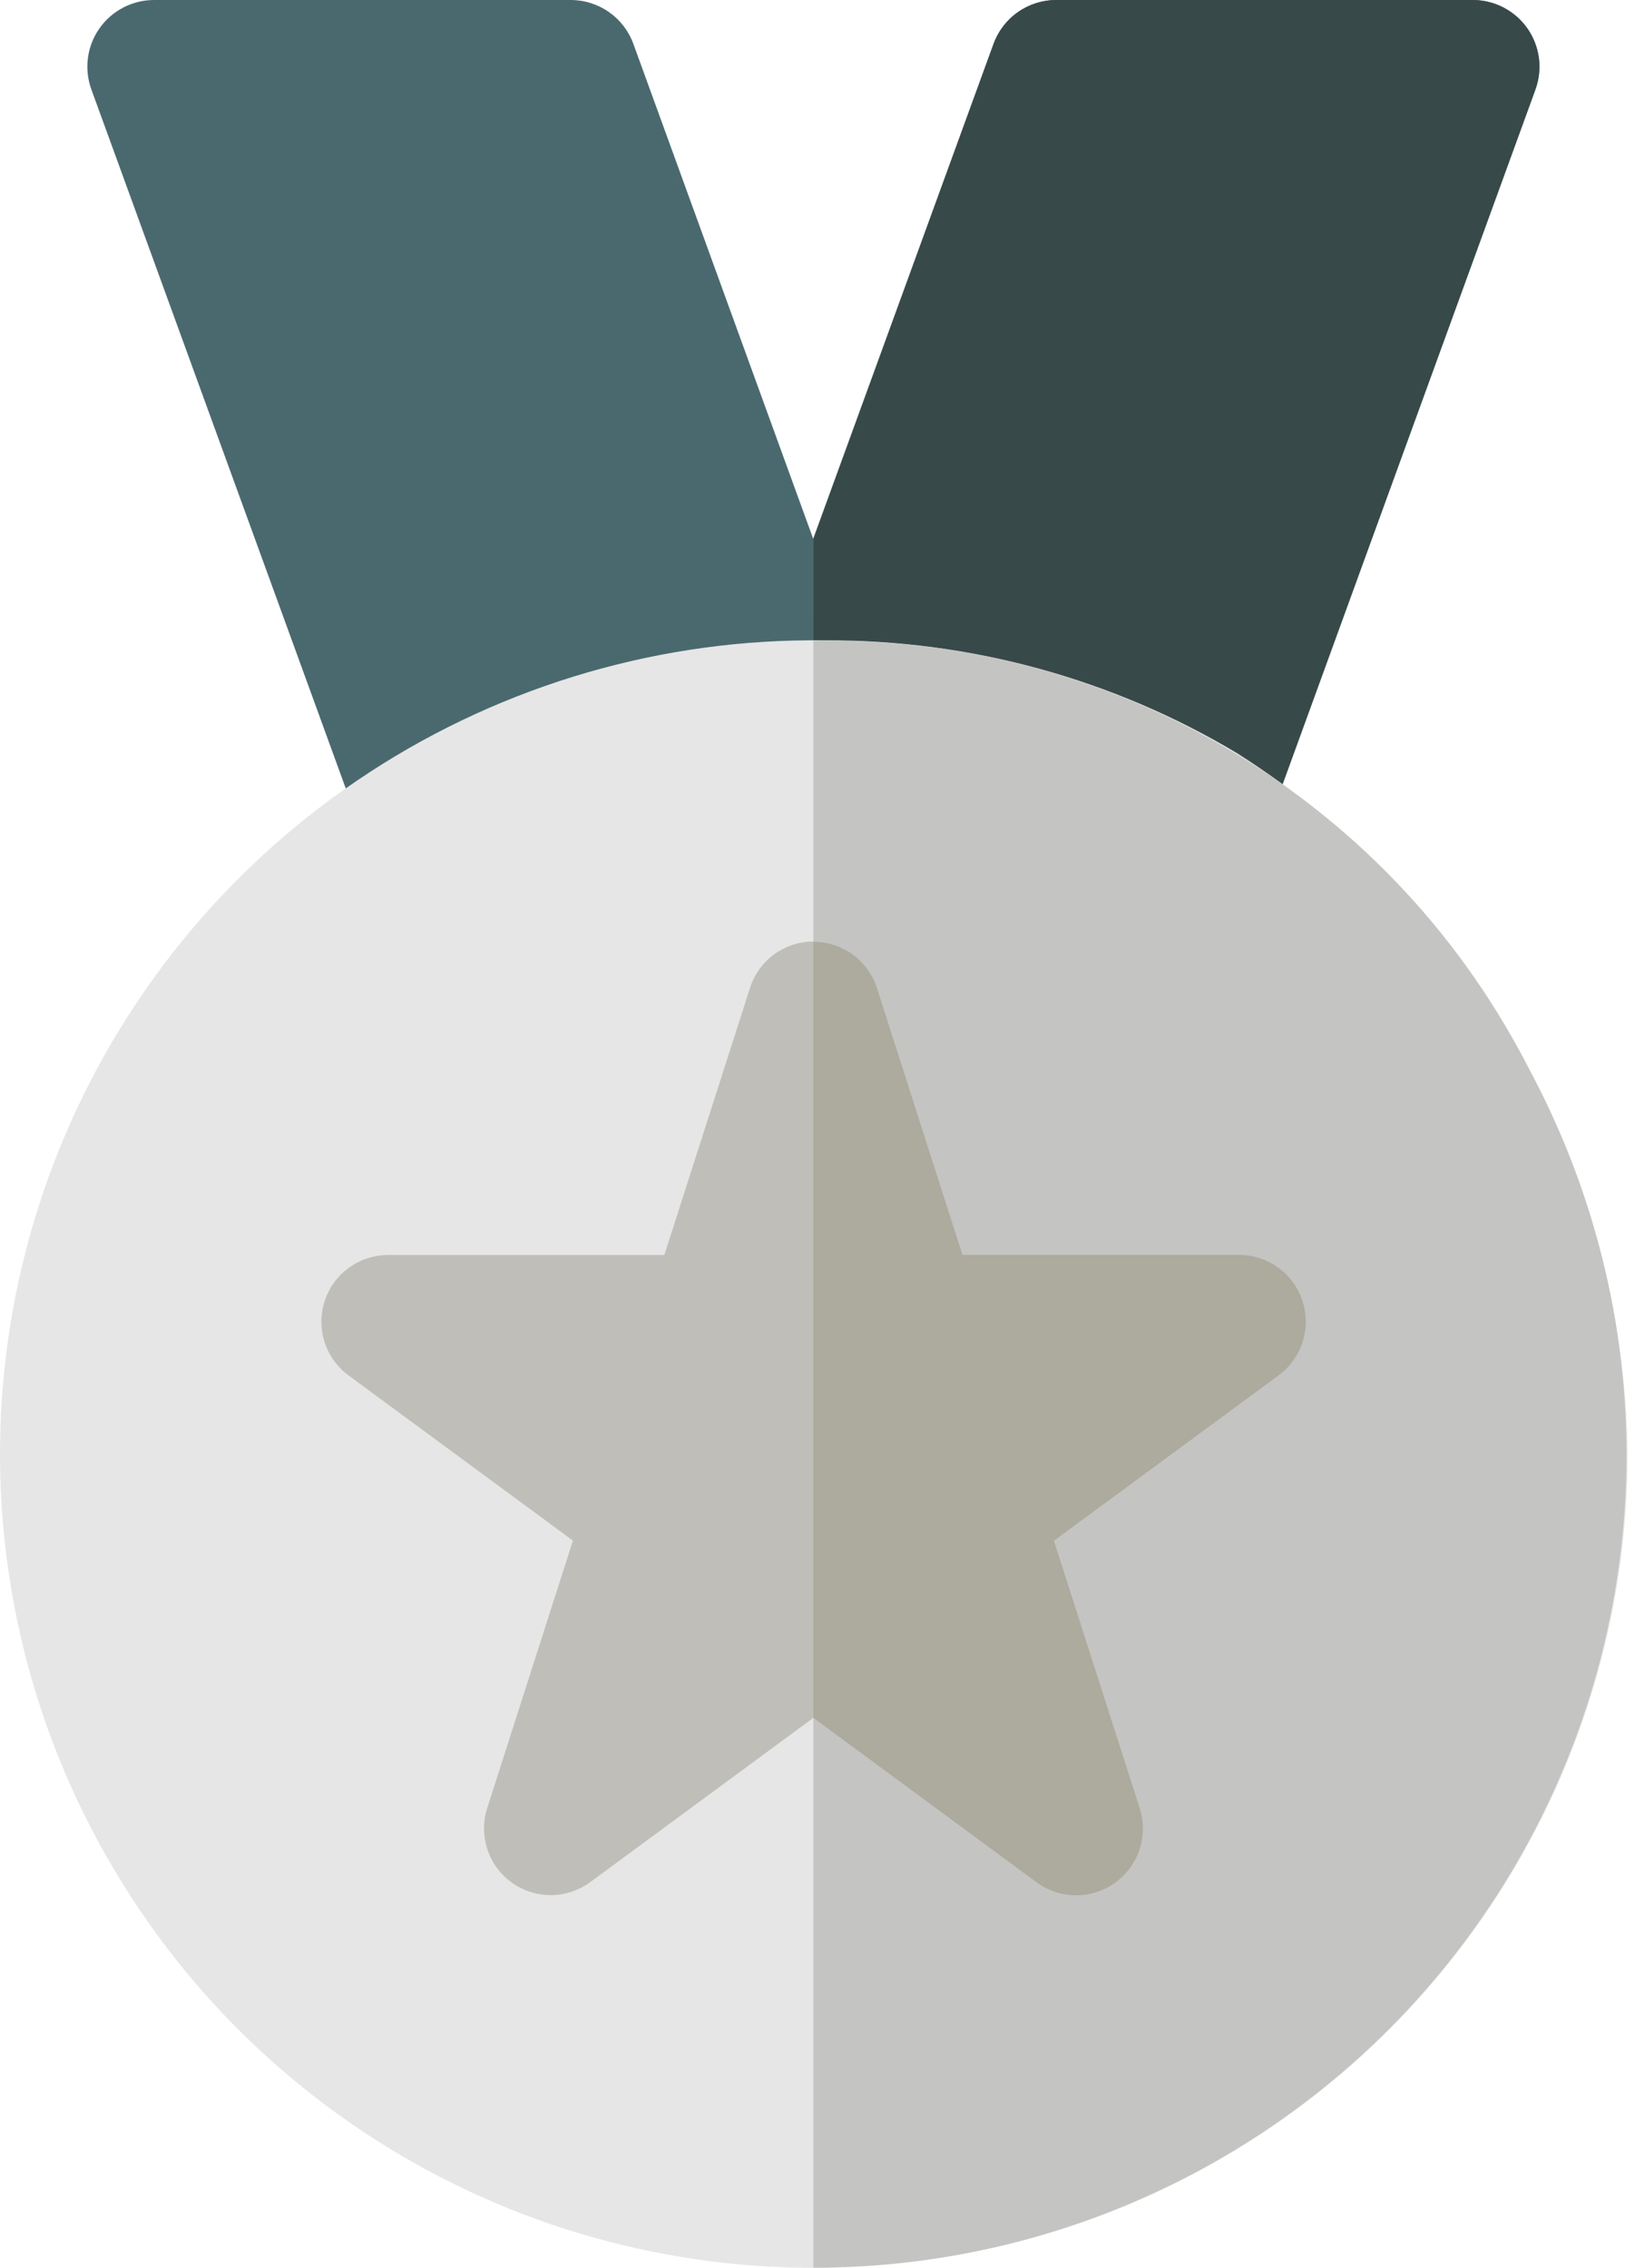<svg width="31" height="43" viewBox="0 0 31 43" fill="none" xmlns="http://www.w3.org/2000/svg">
<path d="M29.111 1.698L23.98 15.799C23.891 16.043 23.729 16.254 23.517 16.402C23.304 16.551 23.051 16.631 22.791 16.631C22.55 16.631 23.116 16.765 15.425 14.668C15.303 14.708 16.23 14.438 8.432 16.667C8.125 16.755 7.795 16.723 7.51 16.578C7.225 16.433 7.005 16.185 6.896 15.884L1.733 1.698C1.663 1.507 1.641 1.301 1.667 1.1C1.693 0.898 1.768 0.706 1.885 0.539C2.001 0.373 2.157 0.237 2.337 0.143C2.517 0.049 2.718 -0 2.921 8.25938e-07H10.821C11.08 -5.98797e-05 11.334 0.08 11.546 0.229C11.759 0.378 11.92 0.588 12.009 0.832L15.418 10.215L18.837 0.832C18.926 0.588 19.088 0.377 19.301 0.228C19.514 0.079 19.767 -0 20.027 8.25938e-07H27.923C28.126 -0 28.327 0.049 28.507 0.143C28.688 0.237 28.843 0.373 28.959 0.539C29.076 0.706 29.151 0.898 29.177 1.1C29.204 1.301 29.181 1.507 29.111 1.698Z" fill="#4A696F"/>
<path d="M29.112 1.698L23.98 15.799C23.891 16.043 23.73 16.254 23.517 16.402C23.305 16.551 23.051 16.631 22.792 16.631C22.55 16.631 23.117 16.765 15.425 14.668C15.417 14.668 15.425 14.868 15.425 10.215L18.839 0.832C18.928 0.588 19.089 0.378 19.302 0.229C19.515 0.08 19.768 -6.05037e-05 20.027 2.01917e-07H27.924C28.127 -0 28.327 0.049 28.508 0.143C28.688 0.237 28.843 0.373 28.96 0.539C29.076 0.706 29.151 0.898 29.178 1.1C29.204 1.301 29.182 1.507 29.112 1.698Z" fill="#384949"/>
<path d="M30.86 27.57C30.86 30.63 29.95 33.621 28.246 36.163C26.542 38.705 24.12 40.683 21.289 41.845C18.457 43.007 15.345 43.301 12.346 42.689C9.347 42.078 6.598 40.588 4.448 38.41C2.299 36.232 0.845 33.464 0.272 30.457C-0.3 27.451 0.034 24.342 1.233 21.526C2.432 18.71 4.441 16.315 7.005 14.644C9.569 12.973 12.572 12.102 15.632 12.142C18.388 12.127 21.094 12.868 23.458 14.283C25.701 15.706 27.552 17.667 28.845 19.987C30.138 22.308 30.83 24.914 30.86 27.57Z" fill="#E6E6E6"/>
<path d="M15.422 42.997V12.152C18.234 12.091 21.006 12.83 23.415 14.282C25.825 15.733 27.773 17.839 29.034 20.354C30.283 22.702 30.902 25.334 30.833 27.993C30.763 30.652 30.006 33.248 28.636 35.527C27.265 37.807 25.328 39.693 23.012 41.002C20.697 42.311 18.082 42.998 15.422 42.997Z" fill="#C4C4C2"/>
<path d="M24.239 26.08L19.986 29.211L21.612 34.282C21.693 34.536 21.692 34.81 21.609 35.064C21.525 35.318 21.363 35.539 21.146 35.695C20.929 35.851 20.668 35.934 20.4 35.933C20.133 35.931 19.873 35.845 19.658 35.686L15.425 32.569L11.192 35.686C10.976 35.845 10.716 35.931 10.449 35.933C10.182 35.934 9.921 35.851 9.703 35.695C9.486 35.539 9.324 35.318 9.241 35.064C9.157 34.81 9.156 34.536 9.238 34.282L10.863 29.211L6.61 26.08C6.395 25.922 6.236 25.701 6.154 25.447C6.073 25.193 6.074 24.92 6.157 24.666C6.24 24.413 6.401 24.192 6.617 24.036C6.833 23.88 7.093 23.796 7.36 23.796H12.596L14.218 18.739C14.298 18.482 14.459 18.257 14.676 18.097C14.893 17.938 15.155 17.852 15.425 17.852C15.694 17.852 15.957 17.938 16.174 18.097C16.391 18.257 16.551 18.482 16.631 18.739L18.253 23.796H23.49C23.756 23.796 24.016 23.88 24.232 24.036C24.448 24.192 24.609 24.413 24.693 24.666C24.776 24.92 24.777 25.193 24.695 25.447C24.614 25.701 24.454 25.922 24.239 26.08Z" fill="#BFBEB8"/>
<path d="M24.234 26.083L19.981 29.214L21.607 34.285C21.688 34.539 21.687 34.813 21.604 35.067C21.52 35.321 21.358 35.542 21.141 35.698C20.924 35.854 20.663 35.938 20.395 35.936C20.128 35.934 19.868 35.848 19.653 35.689L15.422 32.571V17.859C15.69 17.859 15.951 17.944 16.167 18.102C16.384 18.26 16.545 18.482 16.626 18.738L18.248 23.795H23.485C23.752 23.793 24.014 23.876 24.231 24.033C24.449 24.189 24.611 24.411 24.694 24.665C24.777 24.92 24.778 25.194 24.695 25.449C24.612 25.704 24.451 25.926 24.234 26.083Z" fill="#ADAA9E"/>
</svg>
